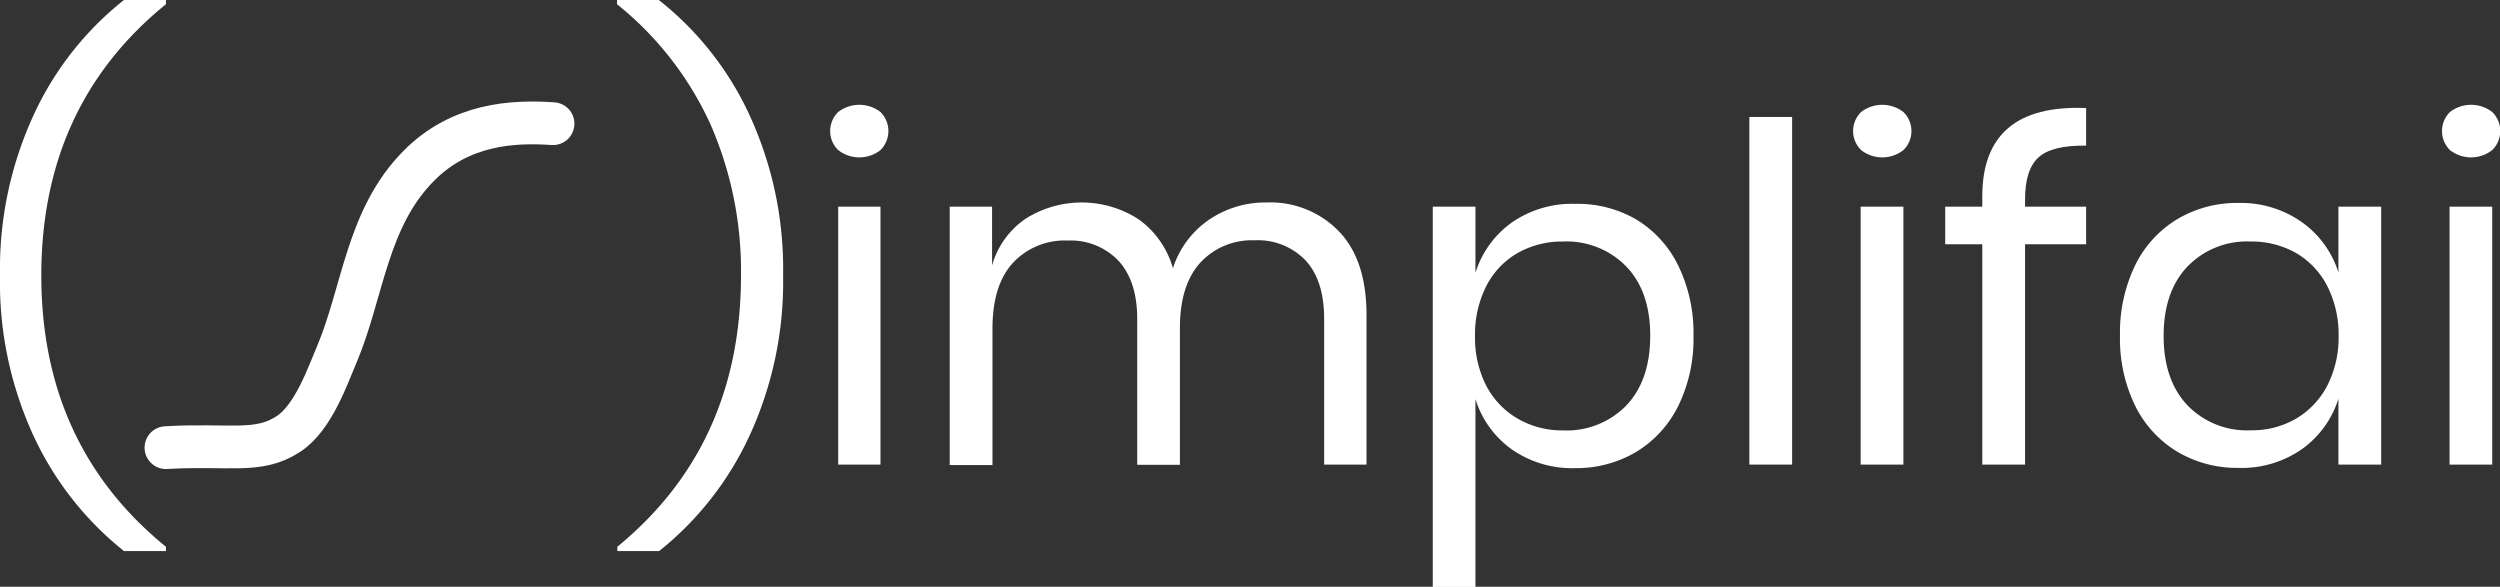 <svg id="simplifai_branco" data-name="simplifai branco" xmlns="http://www.w3.org/2000/svg" viewBox="0 0 308.67 72.44"><rect x="0" y="0" width="308.67" height="72.44" fill="#333333" stroke="none"/><defs><style>.cls-1{fill:#fff;}.cls-2{fill:none;stroke:#fff;stroke-linecap:round;stroke-miterlimit:10;stroke-width:5.28px;}</style></defs><title>simplifaiBranco</title><path class="cls-1" d="M57.71,103.41a38.63,38.63,0,0,1,11.11-14.1H74v.52Q58.62,102.31,58.61,123.3T74,156.82v.53H68.82a39.31,39.31,0,0,1-11.11-14.1,45.34,45.34,0,0,1-4.2-20A45.42,45.42,0,0,1,57.71,103.41Z" transform="translate(-53.51 -89.31)"/><path class="cls-1" d="M146,143.22a39.24,39.24,0,0,1-11.11,14.13h-5.16v-.53Q145,144.3,145,123.3a45.14,45.14,0,0,0-3.8-18.71,40.54,40.54,0,0,0-11.51-14.76v-.52h5.16A38.63,38.63,0,0,1,146,103.41a45.42,45.42,0,0,1,4.2,19.89A45.4,45.4,0,0,1,146,143.22Z" transform="translate(-53.51 -89.31)"/><path class="cls-1" d="M157,103.14a4.27,4.27,0,0,1,5.22,0,3.31,3.31,0,0,1,0,4.7,4.23,4.23,0,0,1-5.22,0,3.28,3.28,0,0,1,0-4.7Zm5.22,11.69v31.84H157V114.83Z" transform="translate(-53.51 -89.31)"/><path class="cls-1" d="M218.83,117.88c2.27,2.37,3.4,5.81,3.4,10.29v18.5H217v-18c0-3.14-.76-5.53-2.29-7.2a8.14,8.14,0,0,0-6.29-2.49,8.66,8.66,0,0,0-6.7,2.75c-1.68,1.84-2.53,4.54-2.53,8.1v16.87h-5.27v-18c0-3.14-.78-5.53-2.32-7.2a8.16,8.16,0,0,0-6.27-2.49,8.72,8.72,0,0,0-6.75,2.75q-2.53,2.76-2.53,8.1v16.87h-5.28V114.83H176v7.25a10.38,10.38,0,0,1,4.15-5.77,12.95,12.95,0,0,1,13.92.06,11.18,11.18,0,0,1,4.26,6.06,11.5,11.5,0,0,1,4.47-6,12.34,12.34,0,0,1,7.07-2.12A11.77,11.77,0,0,1,218.83,117.88Z" transform="translate(-53.51 -89.31)"/><path class="cls-1" d="M255.52,116.4a13.64,13.64,0,0,1,5.19,5.68,19,19,0,0,1,1.89,8.7,18.72,18.72,0,0,1-1.89,8.67,13.7,13.7,0,0,1-5.19,5.66,14.47,14.47,0,0,1-7.54,2,13,13,0,0,1-7.86-2.35,12,12,0,0,1-4.44-6.18v23.2h-5.27V114.83h5.27V123a12,12,0,0,1,4.44-6.18,13,13,0,0,1,7.86-2.34A14.38,14.38,0,0,1,255.52,116.4Zm-14.62,4.14a9.89,9.89,0,0,0-3.88,4.09,13.09,13.09,0,0,0-1.39,6.15A12.91,12.91,0,0,0,237,136.9,10.07,10.07,0,0,0,240.9,141a10.87,10.87,0,0,0,5.57,1.45,10.28,10.28,0,0,0,7.86-3.1q2.92-3.1,2.93-8.56t-2.93-8.55a10.29,10.29,0,0,0-7.86-3.11A11.15,11.15,0,0,0,240.9,120.54Z" transform="translate(-53.51 -89.31)"/><path class="cls-1" d="M274.78,103.75v42.92H269.5V103.75Z" transform="translate(-53.51 -89.31)"/><path class="cls-1" d="M283.3,103.14a4.27,4.27,0,0,1,5.22,0,3.28,3.28,0,0,1,0,4.7,4.23,4.23,0,0,1-5.22,0,3.28,3.28,0,0,1,0-4.7Zm5.22,11.69v31.84h-5.28V114.83Z" transform="translate(-53.51 -89.31)"/><path class="cls-1" d="M305.2,108.74q-1.67,1.52-1.66,5.22v.87h7.54v4.64h-7.54v27.2h-5.28v-27.2h-4.58v-4.64h4.58v-1.27q0-11.43,12.82-10.91v4.64C308.26,107.25,306.3,107.74,305.2,108.74Z" transform="translate(-53.51 -89.31)"/><path class="cls-1" d="M337.73,116.75a12,12,0,0,1,4.5,6.2v-8.12h5.28v31.84h-5.28v-8.12a12.1,12.1,0,0,1-4.5,6.21,13,13,0,0,1-7.86,2.32,14.5,14.5,0,0,1-7.54-2,13.7,13.7,0,0,1-5.19-5.66,18.85,18.85,0,0,1-1.88-8.67,19.1,19.1,0,0,1,1.88-8.7,13.64,13.64,0,0,1,5.19-5.68,14.4,14.4,0,0,1,7.54-2A13,13,0,0,1,337.73,116.75Zm-14.15,5.48q-2.93,3.1-2.93,8.55t2.93,8.56a10.21,10.21,0,0,0,7.8,3.1A10.8,10.8,0,0,0,337,141a10.16,10.16,0,0,0,3.86-4.09,13,13,0,0,0,1.39-6.12,13.21,13.21,0,0,0-1.39-6.15,10,10,0,0,0-3.86-4.09,11.07,11.07,0,0,0-5.6-1.42A10.21,10.21,0,0,0,323.58,122.23Z" transform="translate(-53.51 -89.31)"/><path class="cls-1" d="M356,103.14a4.27,4.27,0,0,1,5.22,0,3.28,3.28,0,0,1,0,4.7,4.23,4.23,0,0,1-5.22,0,3.31,3.31,0,0,1,0-4.7Zm5.22,11.69v31.84h-5.27V114.83Z" transform="translate(-53.51 -89.31)"/><path class="cls-2" d="M74,144.58c7.83-.46,11.38.77,15.11-1.68,3.1-2,4.88-7.27,6-9.87,3.25-7.72,3.67-16.75,10.11-23.25,5.15-5.19,11.59-5.54,16.57-5.2" transform="translate(-53.51 -89.31)"/></svg>